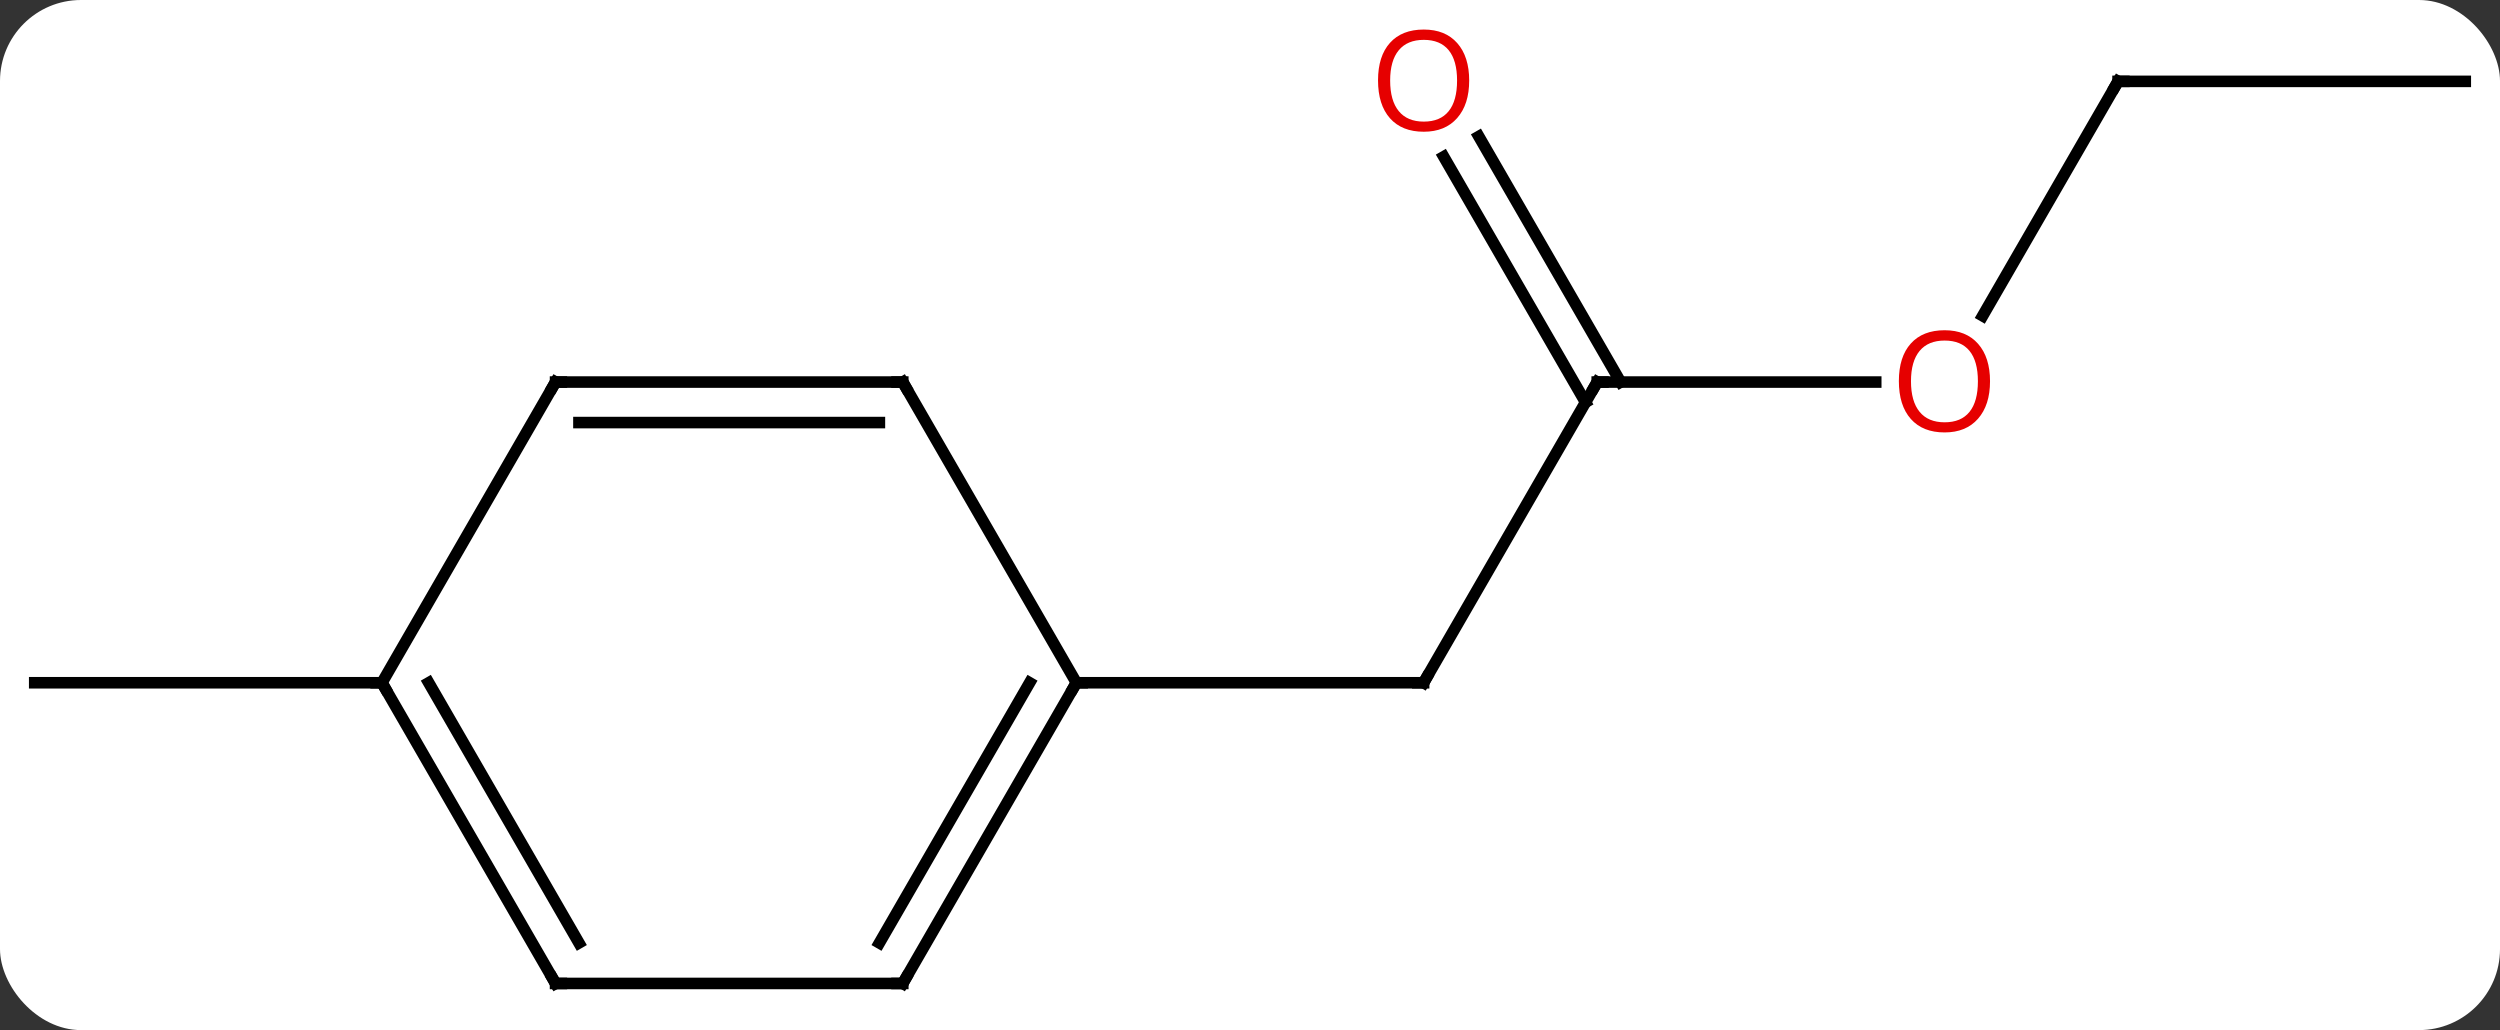 <svg width="216" viewBox="0 0 216 89" style="fill-opacity:1; color-rendering:auto; color-interpolation:auto; text-rendering:auto; stroke:black; stroke-linecap:square; stroke-miterlimit:10; shape-rendering:auto; stroke-opacity:1; fill:black; stroke-dasharray:none; font-weight:normal; stroke-width:1; font-family:'Open Sans'; font-style:normal; stroke-linejoin:miter; font-size:12; stroke-dashoffset:0; image-rendering:auto;" height="89" class="cas-substance-image" xmlns:xlink="http://www.w3.org/1999/xlink" xmlns="http://www.w3.org/2000/svg"><rect x="0" y="0" width="216" height="89" fill="#333333" stroke="none"/><svg class="cas-substance-single-component"><rect y="0" x="0" width="216" stroke="none" ry="7" rx="7" height="89" fill="white" class="cas-substance-group"/><svg y="0" x="0" width="216" viewBox="0 0 216 89" style="fill:black;" height="89" class="cas-substance-single-component-image"><svg><g><g transform="translate(108,46)" style="text-rendering:geometricPrecision; color-rendering:optimizeQuality; color-interpolation:linearRGB; stroke-linecap:butt; image-rendering:optimizeQuality;"><line y2="-12.99" y1="12.99" x2="30" x1="15" style="fill:none;"/><line y2="12.99" y1="12.99" x2="-15" x1="15" style="fill:none;"/><line y2="-12.99" y1="-12.99" x2="54.062" x1="30" style="fill:none;"/><line y2="-34.209" y1="-12.99" x2="19.769" x1="32.021" style="fill:none;"/><line y2="-32.459" y1="-11.24" x2="16.738" x1="28.99" style="fill:none;"/><line y2="-38.97" y1="-18.712" x2="75" x1="63.303" style="fill:none;"/><line y2="-38.97" y1="-38.97" x2="105" x1="75" style="fill:none;"/><line y2="12.99" y1="12.99" x2="-75" x1="-105" style="fill:none;"/><line y2="38.97" y1="12.99" x2="-30" x1="-15" style="fill:none;"/><line y2="35.47" y1="12.99" x2="-32.021" x1="-19.041" style="fill:none;"/><line y2="-12.99" y1="12.99" x2="-30" x1="-15" style="fill:none;"/><line y2="38.97" y1="38.97" x2="-60" x1="-30" style="fill:none;"/><line y2="-12.99" y1="-12.99" x2="-60" x1="-30" style="fill:none;"/><line y2="-9.49" y1="-9.49" x2="-57.979" x1="-32.021" style="fill:none;"/><line y2="12.99" y1="38.97" x2="-75" x1="-60" style="fill:none;"/><line y2="12.99" y1="35.47" x2="-70.959" x1="-57.979" style="fill:none;"/><line y2="12.99" y1="-12.99" x2="-75" x1="-60" style="fill:none;"/><path style="fill:none; stroke-miterlimit:5;" d="M15.25 12.557 L15 12.99 L14.5 12.99"/><path style="fill:none; stroke-miterlimit:5;" d="M29.75 -12.557 L30 -12.99 L30.5 -12.99"/></g><g transform="translate(108,46)" style="stroke-linecap:butt; fill:rgb(230,0,0); text-rendering:geometricPrecision; color-rendering:optimizeQuality; image-rendering:optimizeQuality; font-family:'Open Sans'; stroke:rgb(230,0,0); color-interpolation:linearRGB; stroke-miterlimit:5;"><path style="stroke:none;" d="M63.938 -13.06 Q63.938 -10.998 62.898 -9.818 Q61.859 -8.638 60.016 -8.638 Q58.125 -8.638 57.094 -9.803 Q56.062 -10.967 56.062 -13.076 Q56.062 -15.17 57.094 -16.318 Q58.125 -17.467 60.016 -17.467 Q61.875 -17.467 62.906 -16.295 Q63.938 -15.123 63.938 -13.06 ZM57.109 -13.06 Q57.109 -11.326 57.852 -10.42 Q58.594 -9.513 60.016 -9.513 Q61.438 -9.513 62.164 -10.412 Q62.891 -11.31 62.891 -13.06 Q62.891 -14.795 62.164 -15.685 Q61.438 -16.576 60.016 -16.576 Q58.594 -16.576 57.852 -15.678 Q57.109 -14.779 57.109 -13.06 Z"/><path style="stroke:none;" d="M18.938 -39.04 Q18.938 -36.978 17.898 -35.798 Q16.859 -34.618 15.016 -34.618 Q13.125 -34.618 12.094 -35.782 Q11.062 -36.947 11.062 -39.056 Q11.062 -41.15 12.094 -42.298 Q13.125 -43.447 15.016 -43.447 Q16.875 -43.447 17.906 -42.275 Q18.938 -41.103 18.938 -39.04 ZM12.109 -39.04 Q12.109 -37.306 12.852 -36.4 Q13.594 -35.493 15.016 -35.493 Q16.438 -35.493 17.164 -36.392 Q17.891 -37.29 17.891 -39.04 Q17.891 -40.775 17.164 -41.665 Q16.438 -42.556 15.016 -42.556 Q13.594 -42.556 12.852 -41.657 Q12.109 -40.759 12.109 -39.04 Z"/><path style="fill:none; stroke:black;" d="M74.75 -38.537 L75 -38.97 L75.5 -38.97"/><path style="fill:none; stroke:black;" d="M-15.25 13.423 L-15 12.99 L-14.5 12.99"/><path style="fill:none; stroke:black;" d="M-29.75 38.537 L-30 38.97 L-30.5 38.97"/><path style="fill:none; stroke:black;" d="M-29.75 -12.557 L-30 -12.99 L-30.5 -12.99"/><path style="fill:none; stroke:black;" d="M-59.5 38.97 L-60 38.97 L-60.25 38.537"/><path style="fill:none; stroke:black;" d="M-59.5 -12.99 L-60 -12.99 L-60.25 -12.557"/><path style="fill:none; stroke:black;" d="M-74.75 13.423 L-75 12.99 L-75.5 12.99"/></g></g></svg></svg></svg></svg>